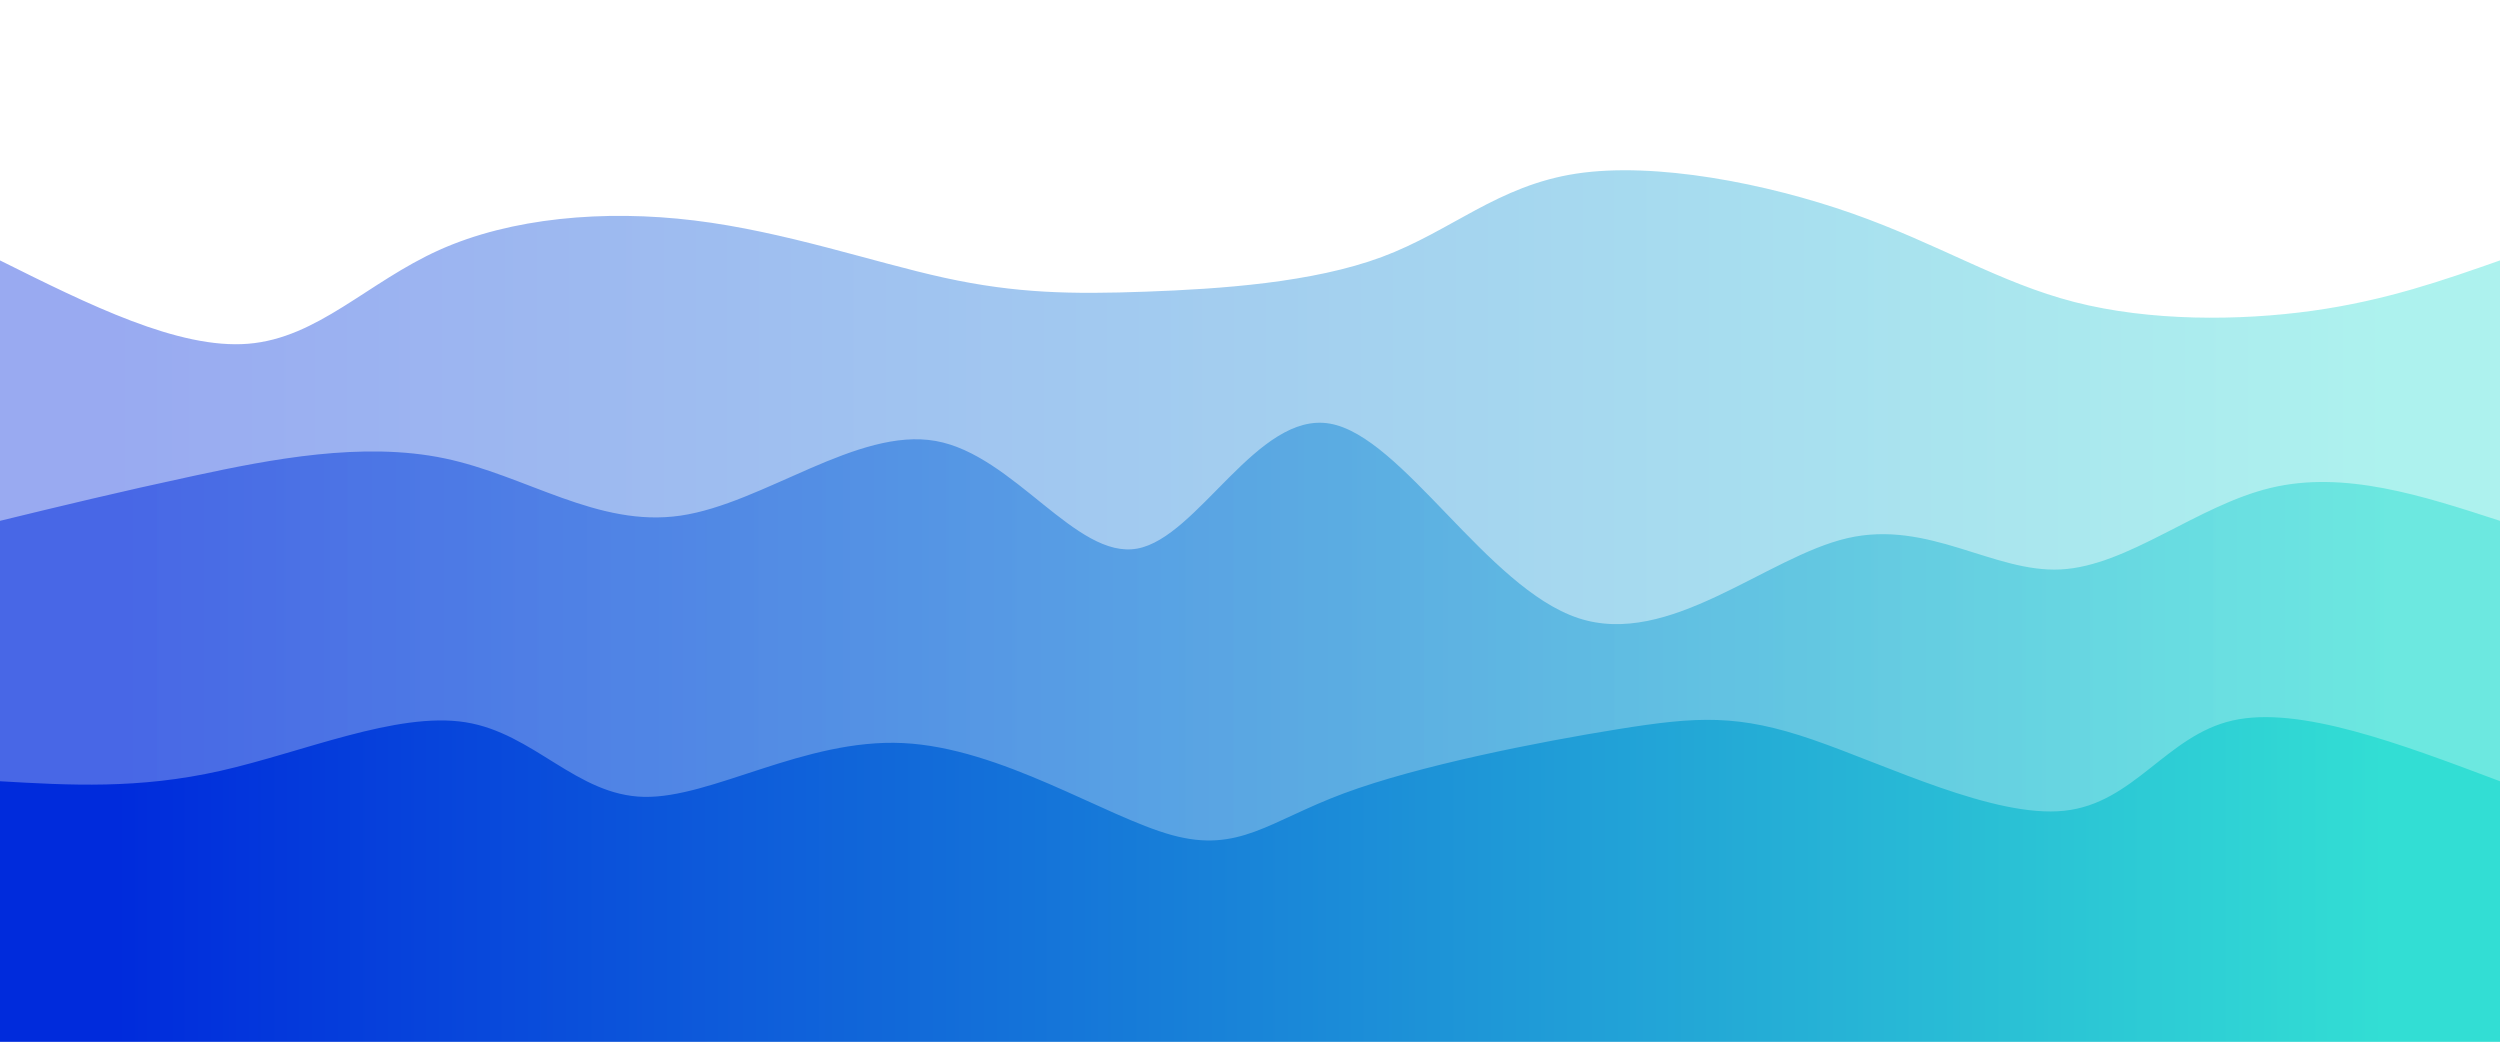 <svg width="100%" height="100%" id="svg" viewBox="0 0 1440 600" xmlns="http://www.w3.org/2000/svg"
     class="transition duration-300 ease-in-out delay-150">
    <style>
        .path-0{
        animation:pathAnim-0 4s;
        animation-timing-function: linear;
        animation-iteration-count: infinite;
        }
        @keyframes pathAnim-0{
        0%{
        d: path("M 0,600 C 0,600 0,150 0,150 C 51.457,175.64 102.913,201.279
        143,198 C 183.087,194.721 211.803,162.523 253,144 C
        294.197,125.477 347.874,120.63 400,127 C
        452.126,133.37 502.701,150.958 544,160 C
        585.299,169.042 617.323,169.537 660,168 C
        702.677,166.463 756.008,162.894 796,148 C
        835.992,133.106 862.644,106.888 908,100 C
        953.356,93.112 1017.415,105.556 1067,123 C
        1116.585,140.444 1151.696,162.889 1195,174 C
        1238.304,185.111 1289.801,184.889 1332,179 C
        1374.199,173.111 1407.099,161.556 1440,150 C 1440,150 1440,600 1440,600
        Z");
        }
        25%{
        d: path("M 0,600 C 0,600 0,150 0,150 C 42.667,131.042 85.333,112.084
        128,109 C 170.667,105.916 213.334,118.707 264,128 C
        314.666,137.293 373.332,143.088 413,144 C
        452.668,144.912 473.34,140.942 517,135 C
        560.66,129.058 627.308,121.143 669,138 C
        710.692,154.857 727.427,196.486 762,201 C
        796.573,205.514 848.982,172.914 901,172 C
        953.018,171.086 1004.644,201.858 1052,202 C
        1099.356,202.142 1142.442,171.654 1186,167 C
        1229.558,162.346 1273.588,183.528 1316,185 C
        1358.412,186.472 1399.206,168.236 1440,150 C 1440,150 1440,600 1440,600
        Z");
        }
        50%{
        d: path("M 0,600 C 0,600 0,150 0,150 C 51.181,117.878 102.361,85.755
        149,98 C 195.639,110.245 237.736,166.856 274,179 C
        310.264,191.144 340.695,158.82 385,157 C
        429.305,155.18 487.485,183.863 540,195 C
        592.515,206.137 639.365,199.727 674,199 C
        708.635,198.273 731.055,203.229 775,186 C
        818.945,168.771 884.413,129.356 929,124 C
        973.587,118.644 997.291,147.348 1036,165 C
        1074.709,182.652 1128.422,189.252 1173,192 C
        1217.578,194.748 1253.022,193.642 1296,186 C
        1338.978,178.358 1389.489,164.179 1440,150 C 1440,150 1440,600 1440,600
        Z");
        }
        75%{
        d: path("M 0,600 C 0,600 0,150 0,150 C 48.378,150.963 96.756,151.927
        147,159 C 197.244,166.073 249.353,179.257 283,167 C
        316.647,154.743 331.833,117.045 369,125 C
        406.167,132.955 465.316,186.564 521,193 C
        576.684,199.436 628.904,158.699 674,155 C
        719.096,151.301 757.068,184.639 798,197 C
        838.932,209.361 882.824,200.746 921,185 C
        959.176,169.254 991.635,146.377 1039,150 C
        1086.365,153.623 1148.637,183.745 1198,178 C
        1247.363,172.255 1283.818,130.644 1322,120 C
        1360.182,109.356 1400.091,129.678 1440,150 C 1440,150 1440,600
        1440,600 Z");
        }
        100%{
        d: path("M 0,600 C 0,600 0,150 0,150 C 51.457,175.64 102.913,201.279
        143,198 C 183.087,194.721 211.803,162.523 253,144 C
        294.197,125.477 347.874,120.63 400,127 C
        452.126,133.37 502.701,150.958 544,160 C
        585.299,169.042 617.323,169.537 660,168 C
        702.677,166.463 756.008,162.894 796,148 C
        835.992,133.106 862.644,106.888 908,100 C
        953.356,93.112 1017.415,105.556 1067,123 C
        1116.585,140.444 1151.696,162.889 1195,174 C
        1238.304,185.111 1289.801,184.889 1332,179 C
        1374.199,173.111 1407.099,161.556 1440,150 C 1440,150 1440,600 1440,600
        Z");
        }
        }
    </style>
    <defs>
        <linearGradient id="gradient" x1="0%" y1="50%" x2="100%" y2="50%">
            <stop offset="5%" stop-color="#002bdc"></stop>
            <stop offset="95%" stop-color="#32ded4"></stop>
        </linearGradient>
    </defs>
    <path d="M 0,600 C 0,600 0,150 0,150 C 51.457,175.64 102.913,201.279 143,198 C 183.087,194.721 211.803,162.523 253,144 C 294.197,125.477 347.874,120.63 400,127 C 452.126,133.37 502.701,150.958 544,160 C 585.299,169.042 617.323,169.537 660,168 C 702.677,166.463 756.008,162.894 796,148 C 835.992,133.106 862.644,106.888 908,100 C 953.356,93.112 1017.415,105.556 1067,123 C 1116.585,140.444 1151.696,162.889 1195,174 C 1238.304,185.111 1289.801,184.889 1332,179 C 1374.199,173.111 1407.099,161.556 1440,150 C 1440,150 1440,600 1440,600 Z"
          stroke="none" stroke-width="0" fill="url(#gradient)" fill-opacity="0.4"
          class="transition-all duration-300 ease-in-out delay-150 path-0"></path>
    <style>
        .path-1{
        animation:pathAnim-1 4s;
        animation-timing-function: linear;
        animation-iteration-count: infinite;
        }
        @keyframes pathAnim-1{
        0%{
        d: path("M 0,600 C 0,600 0,300 0,300 C 34.166,291.692 68.331,283.383
        112,274 C 155.669,264.617 208.841,254.159 256,264 C
        303.159,273.841 344.304,303.979 392,297 C
        439.696,290.021 493.944,245.924 539,254 C
        584.056,262.076 619.921,322.327 655,316 C
        690.079,309.673 724.374,236.77 766,244 C
        807.626,251.23 856.585,338.595 909,356 C
        961.415,373.405 1017.287,320.851 1064,310 C
        1110.713,299.149 1148.269,330.002 1187,328 C
        1225.731,325.998 1265.637,291.142 1308,281 C
        1350.363,270.858 1395.181,285.429 1440,300 C 1440,300 1440,600 1440,600
        Z");
        }
        25%{
        d: path("M 0,600 C 0,600 0,300 0,300 C 34.699,271.125 69.398,242.249
        116,248 C 162.602,253.751 221.107,294.127 271,290 C
        320.893,285.873 362.175,237.243 406,247 C
        449.825,256.757 496.192,324.903 532,346 C
        567.808,367.097 593.057,341.146 637,338 C
        680.943,334.854 743.581,354.515 798,337 C
        852.419,319.485 898.621,264.796 938,252 C
        977.379,239.204 1009.937,268.302 1050,279 C
        1090.063,289.698 1137.632,281.996 1187,297 C
        1236.368,312.004 1287.534,349.716 1330,354 C
        1372.466,358.284 1406.233,329.142 1440,300 C 1440,300 1440,600 1440,600
        Z");
        }
        50%{
        d: path("M 0,600 C 0,600 0,300 0,300 C 53.576,303.465
        107.153,306.931 152,323 C 196.847,339.069
        232.966,367.742 279,352 C 325.034,336.258
        380.985,276.102 416,266 C 451.015,255.898
        465.095,295.849 501,324 C 536.905,352.151
        594.634,368.501 641,348 C 687.366,327.499
        722.367,270.147 763,256 C 803.633,241.853
        849.896,270.911 893,275 C 936.104,279.089
        976.048,258.209 1027,277 C 1077.952,295.791
        1139.91,354.251 1183,356 C 1226.09,357.749
        1250.311,302.785 1290,284 C 1329.689,265.215
        1384.844,282.607 1440,300 C 1440,300 1440,600 1440,600 Z");
        }
        75%{
        d: path("M 0,600 C 0,600 0,300 0,300 C 45.888,283.138
        91.776,266.276 130,270 C 168.224,273.724
        198.784,298.034 239,316 C 279.216,333.966
        329.089,345.589 379,323 C 428.911,300.411
        478.859,243.61 522,246 C 565.141,248.39
        601.474,309.971 646,312 C 690.526,314.029
        743.244,256.505 785,259 C 826.756,261.495
        857.551,324.008 901,337 C 944.449,349.992
        1000.553,313.462 1054,310 C 1107.447,306.538
        1158.236,336.145 1196,329 C 1233.764,321.855
        1258.504,277.959 1297,267 C 1335.496,256.041
        1387.748,278.021 1440,300 C 1440,300 1440,600 1440,600 Z");
        }
        100%{
        d: path("M 0,600 C 0,600 0,300 0,300 C 34.166,291.692 68.331,283.383
        112,274 C 155.669,264.617 208.841,254.159 256,264 C
        303.159,273.841 344.304,303.979 392,297 C
        439.696,290.021 493.944,245.924 539,254 C
        584.056,262.076 619.921,322.327 655,316 C
        690.079,309.673 724.374,236.77 766,244 C
        807.626,251.23 856.585,338.595 909,356 C
        961.415,373.405 1017.287,320.851 1064,310 C
        1110.713,299.149 1148.269,330.002 1187,328 C
        1225.731,325.998 1265.637,291.142 1308,281 C
        1350.363,270.858 1395.181,285.429 1440,300 C 1440,300 1440,600 1440,600
        Z");
        }
        }
    </style>
    <defs>
        <linearGradient id="gradient" x1="0%" y1="50%" x2="100%" y2="50%">
            <stop offset="5%" stop-color="#002bdc"></stop>
            <stop offset="95%" stop-color="#32ded4"></stop>
        </linearGradient>
    </defs>
    <path d="M 0,600 C 0,600 0,300 0,300 C 34.166,291.692 68.331,283.383 112,274 C 155.669,264.617 208.841,254.159 256,264 C 303.159,273.841 344.304,303.979 392,297 C 439.696,290.021 493.944,245.924 539,254 C 584.056,262.076 619.921,322.327 655,316 C 690.079,309.673 724.374,236.77 766,244 C 807.626,251.23 856.585,338.595 909,356 C 961.415,373.405 1017.287,320.851 1064,310 C 1110.713,299.149 1148.269,330.002 1187,328 C 1225.731,325.998 1265.637,291.142 1308,281 C 1350.363,270.858 1395.181,285.429 1440,300 C 1440,300 1440,600 1440,600 Z"
          stroke="none" stroke-width="0" fill="url(#gradient)" fill-opacity="0.53"
          class="transition-all duration-300 ease-in-out delay-150 path-1"></path>
    <style>
        .path-2{
        animation:pathAnim-2 4s;
        animation-timing-function: linear;
        animation-iteration-count: infinite;
        }
        @keyframes pathAnim-2{
        0%{
        d: path("M 0,600 C 0,600 0,450 0,450 C 39.924,452.316 79.848,454.632
        127,444 C 174.152,433.368 228.533,409.788 268,416 C
        307.467,422.212 332.02,458.217 371,459 C
        409.98,459.783 463.389,425.345 520,428 C
        576.611,430.655 636.426,470.401 675,481 C
        713.574,491.599 730.909,473.049 774,457 C
        817.091,440.951 885.939,427.404 932,420 C
        978.061,412.596 1001.336,411.335 1044,426 C
        1086.664,440.665 1148.717,471.256 1189,467 C
        1229.283,462.744 1247.795,423.641 1286,415 C
        1324.205,406.359 1382.102,428.179 1440,450 C 1440,450 1440,600 1440,600
        Z");
        }
        25%{
        d: path("M 0,600 C 0,600 0,450 0,450 C 53.21,420.494
        106.42,390.987 149,404 C 191.58,417.013
        223.531,472.545 264,484 C 304.469,495.455
        353.455,462.833 400,444 C 446.545,425.167
        490.647,420.122 526,427 C 561.353,433.878
        587.957,452.68 633,450 C 678.043,447.32
        741.524,423.159 793,418 C 844.476,412.841
        883.945,426.684 928,448 C 972.055,469.316
        1020.695,498.105 1056,499 C 1091.305,499.895
        1113.274,472.895 1157,461 C 1200.726,449.105
        1266.207,452.316 1317,453 C 1367.793,453.684
        1403.896,451.842 1440,450 C 1440,450 1440,600 1440,600 Z");
        }
        50%{
        d: path("M 0,600 C 0,600 0,450 0,450 C 39.473,456.539 78.947,463.078
        125,446 C 171.053,428.922 223.687,388.227 269,397 C
        314.313,405.773 352.305,464.013 392,483 C
        431.695,501.987 473.093,481.721 521,476 C
        568.907,470.279 623.324,479.102 667,475 C
        710.676,470.898 743.611,453.872 786,455 C
        828.389,456.128 880.231,475.41 922,477 C
        963.769,478.59 995.464,462.488 1034,460 C
        1072.536,457.512 1117.914,468.638 1164,474 C
        1210.086,479.362 1256.882,478.961 1303,474 C
        1349.118,469.039 1394.559,459.52 1440,450 C 1440,450 1440,600 1440,600
        Z");
        }
        75%{
        d: path("M 0,600 C 0,600 0,450 0,450 C 38.009,446.329 76.018,442.658
        119,428 C 161.982,413.342 209.937,387.698 259,404 C
        308.063,420.302 358.235,478.551 407,482 C
        455.765,485.449 503.125,434.098 547,442 C
        590.875,449.902 631.265,517.058 664,505 C
        696.735,492.942 721.813,401.671 769,401 C
        816.187,400.329 885.481,490.26 927,494 C
        968.519,497.74 982.263,415.291 1025,396 C
        1067.737,376.709 1139.468,420.575 1185,435 C
        1230.532,449.425 1249.866,434.407 1288,432 C
        1326.134,429.593 1383.067,439.796 1440,450 C 1440,450 1440,600 1440,600
        Z");
        }
        100%{
        d: path("M 0,600 C 0,600 0,450 0,450 C 39.924,452.316 79.848,454.632
        127,444 C 174.152,433.368 228.533,409.788 268,416 C
        307.467,422.212 332.02,458.217 371,459 C
        409.98,459.783 463.389,425.345 520,428 C
        576.611,430.655 636.426,470.401 675,481 C
        713.574,491.599 730.909,473.049 774,457 C
        817.091,440.951 885.939,427.404 932,420 C
        978.061,412.596 1001.336,411.335 1044,426 C
        1086.664,440.665 1148.717,471.256 1189,467 C
        1229.283,462.744 1247.795,423.641 1286,415 C
        1324.205,406.359 1382.102,428.179 1440,450 C 1440,450 1440,600 1440,600
        Z");
        }
        }
    </style>
    <defs>
        <linearGradient id="gradient" x1="0%" y1="50%" x2="100%" y2="50%">
            <stop offset="5%" stop-color="#002bdc"></stop>
            <stop offset="95%" stop-color="#32ded4"></stop>
        </linearGradient>
    </defs>
    <path d="M 0,600 C 0,600 0,450 0,450 C 39.924,452.316 79.848,454.632 127,444 C 174.152,433.368 228.533,409.788 268,416 C 307.467,422.212 332.02,458.217 371,459 C 409.98,459.783 463.389,425.345 520,428 C 576.611,430.655 636.426,470.401 675,481 C 713.574,491.599 730.909,473.049 774,457 C 817.091,440.951 885.939,427.404 932,420 C 978.061,412.596 1001.336,411.335 1044,426 C 1086.664,440.665 1148.717,471.256 1189,467 C 1229.283,462.744 1247.795,423.641 1286,415 C 1324.205,406.359 1382.102,428.179 1440,450 C 1440,450 1440,600 1440,600 Z"
          stroke="none" stroke-width="0" fill="url(#gradient)" fill-opacity="1"
          class="transition-all duration-300 ease-in-out delay-150 path-2"></path>
</svg>